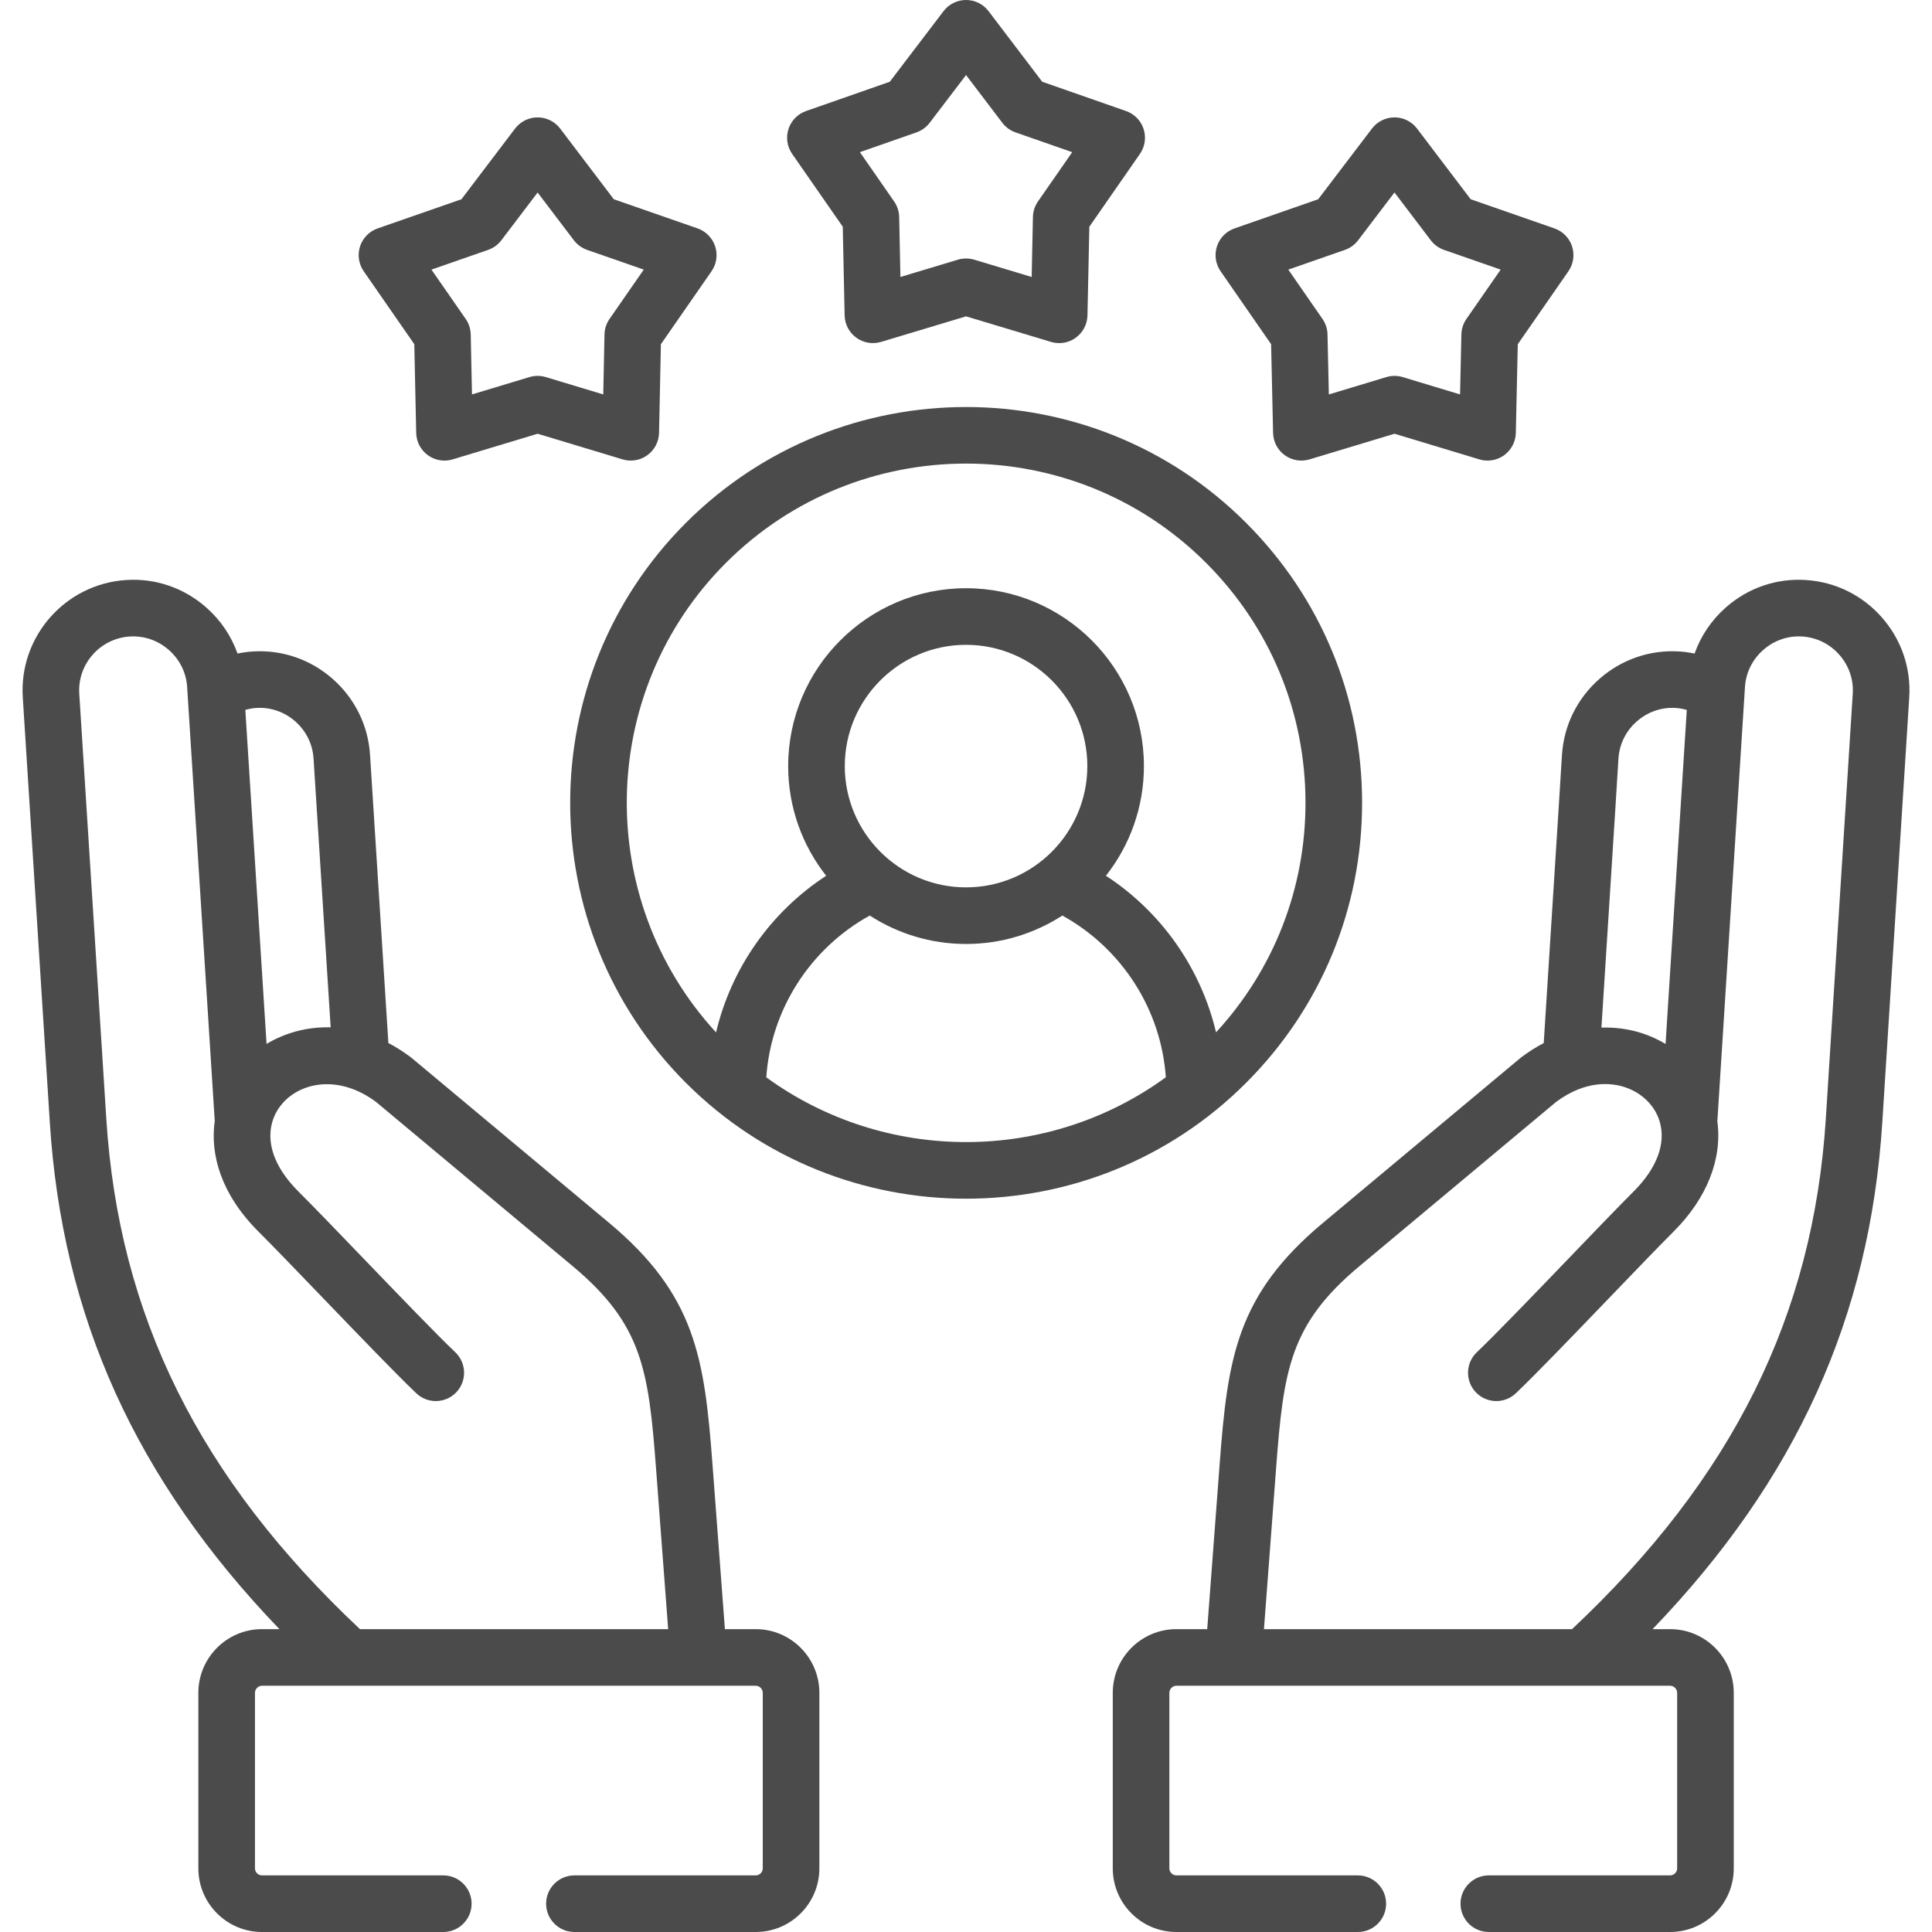 <svg width="100" height="100" viewBox="0 0 100 100" fill="none" xmlns="http://www.w3.org/2000/svg">
<g clip-path="url(#clip0_404_256)">
<path d="M21.445 17.816L21.542 22.406C21.551 22.864 21.774 23.291 22.145 23.56C22.398 23.744 22.7 23.84 23.006 23.84C23.148 23.84 23.291 23.819 23.429 23.777L27.827 22.45L32.224 23.777C32.663 23.91 33.138 23.83 33.508 23.56C33.879 23.291 34.102 22.864 34.112 22.406L34.208 17.816L36.828 14.041C37.089 13.665 37.159 13.188 37.017 12.753C36.875 12.317 36.538 11.973 36.106 11.822L31.77 10.313L28.994 6.655C28.717 6.29 28.285 6.076 27.827 6.076C27.369 6.076 26.937 6.29 26.66 6.655L23.884 10.313L19.548 11.822C19.115 11.973 18.778 12.317 18.636 12.752C18.495 13.188 18.565 13.665 18.826 14.041L21.445 17.816ZM25.265 12.934C25.537 12.839 25.776 12.666 25.95 12.436L27.827 9.964L29.703 12.436C29.878 12.666 30.116 12.839 30.389 12.934L33.321 13.955L31.549 16.508C31.385 16.745 31.294 17.025 31.288 17.313L31.224 20.415L28.25 19.518C27.974 19.434 27.679 19.434 27.404 19.518L24.43 20.415L24.365 17.313C24.359 17.024 24.268 16.745 24.104 16.508L22.332 13.955L25.265 12.934Z" fill="#4B4B4B"/>
<path d="M43.621 11.735L43.718 16.324C43.727 16.782 43.95 17.209 44.32 17.478C44.691 17.748 45.166 17.828 45.604 17.697L50.002 16.374L54.401 17.697C54.54 17.738 54.682 17.758 54.823 17.758C55.129 17.758 55.431 17.663 55.684 17.478C56.055 17.209 56.278 16.782 56.287 16.324L56.384 11.735L59.003 7.965C59.264 7.589 59.334 7.113 59.193 6.678C59.052 6.242 58.715 5.898 58.283 5.747L53.945 4.231L51.169 0.579C50.892 0.214 50.461 0 50.003 0C50.003 0 50.003 0 50.002 0C49.545 0 49.114 0.214 48.837 0.578L46.055 4.232L41.722 5.747C41.289 5.898 40.953 6.243 40.812 6.678C40.67 7.113 40.741 7.59 41.002 7.966L43.621 11.735ZM47.437 6.852C47.708 6.757 47.945 6.585 48.119 6.357L50.002 3.884L51.88 6.355C52.054 6.585 52.291 6.757 52.563 6.852L55.497 7.877L53.726 10.426C53.561 10.663 53.47 10.943 53.464 11.231L53.399 14.336L50.424 13.441C50.287 13.4 50.144 13.38 50.002 13.38C49.861 13.38 49.718 13.4 49.581 13.441L46.606 14.336L46.541 11.231C46.535 10.943 46.444 10.663 46.279 10.426L44.508 7.876L47.437 6.852Z" fill="#4B4B4B"/>
<path d="M65.793 17.816L65.894 22.407C65.904 22.865 66.128 23.292 66.498 23.561C66.869 23.83 67.344 23.91 67.782 23.777L72.179 22.45L76.57 23.777C76.71 23.819 76.852 23.84 76.994 23.84C77.3 23.84 77.601 23.744 77.855 23.561C78.225 23.292 78.449 22.865 78.459 22.407L78.56 17.816L81.18 14.041C81.441 13.665 81.511 13.188 81.37 12.752C81.228 12.317 80.891 11.973 80.458 11.822L76.122 10.313L73.346 6.655C73.069 6.29 72.638 6.076 72.18 6.076C72.18 6.076 72.18 6.076 72.179 6.076C71.722 6.076 71.29 6.29 71.013 6.654L68.231 10.312L63.9 11.822C63.468 11.973 63.13 12.316 62.989 12.752C62.847 13.187 62.917 13.663 63.178 14.04L65.793 17.816ZM69.612 12.934C69.884 12.839 70.122 12.667 70.296 12.437L72.178 9.962L74.056 12.436C74.23 12.666 74.469 12.839 74.741 12.934L77.674 13.955L75.902 16.508C75.738 16.745 75.647 17.024 75.641 17.311L75.572 20.415L72.603 19.518C72.327 19.434 72.032 19.434 71.756 19.518L68.781 20.416L68.712 17.311C68.706 17.024 68.615 16.745 68.452 16.509L66.682 13.955L69.612 12.934Z" fill="#4B4B4B"/>
<path d="M70.502 41.553C70.502 36.077 68.368 30.93 64.495 27.06C56.506 19.07 43.501 19.07 35.505 27.06C27.515 35.049 27.515 48.055 35.505 56.051C39.503 60.046 44.753 62.044 50.002 62.044C55.252 62.044 60.501 60.046 64.495 56.051C68.369 52.177 70.502 47.029 70.502 41.553ZM37.576 29.132C41.003 25.707 45.502 23.995 50.002 23.995C54.501 23.995 59 25.708 62.424 29.132C65.744 32.449 67.572 36.86 67.572 41.553C67.572 45.995 65.932 50.184 62.942 53.435C62.16 50.125 60.121 47.207 57.243 45.329C58.473 43.764 59.209 41.793 59.209 39.653C59.209 34.576 55.079 30.446 50.003 30.446C44.926 30.446 40.796 34.576 40.796 39.653C40.796 41.794 41.532 43.764 42.762 45.33C39.883 47.208 37.844 50.127 37.063 53.438C30.736 46.551 30.906 35.802 37.576 29.132ZM43.726 39.653C43.726 36.192 46.542 33.376 50.003 33.376C53.464 33.376 56.28 36.192 56.28 39.653C56.28 43.114 53.464 45.93 50.003 45.93C46.542 45.93 43.726 43.114 43.726 39.653ZM39.663 55.762C39.904 52.258 41.931 49.093 45.019 47.388C46.457 48.318 48.167 48.86 50.003 48.86C51.839 48.86 53.549 48.318 54.987 47.388C58.074 49.093 60.101 52.256 60.343 55.759C54.207 60.231 45.803 60.232 39.663 55.762Z" fill="#4B4B4B"/>
<path d="M97.403 31.955C96.391 30.805 94.995 30.119 93.472 30.021C91.949 29.922 90.478 30.428 89.328 31.442C88.582 32.1 88.033 32.919 87.712 33.828C87.455 33.776 87.194 33.738 86.929 33.72C85.41 33.622 83.936 34.127 82.784 35.141C81.633 36.154 80.945 37.549 80.847 39.074L80.68 41.76L79.903 53.99C79.506 54.197 79.118 54.441 78.743 54.724C78.724 54.738 78.706 54.753 78.688 54.768L68.486 63.288C63.998 67.032 63.545 70.296 63.132 75.743L62.485 84.324H60.889C59.073 84.324 57.597 85.804 57.597 87.622V96.708C57.597 98.523 59.074 100 60.889 100H70.28C71.089 100 71.745 99.344 71.745 98.535C71.745 97.726 71.089 97.07 70.28 97.07H60.889C60.692 97.07 60.526 96.904 60.526 96.708V87.622C60.526 87.422 60.692 87.254 60.889 87.254H86.447C86.643 87.254 86.809 87.422 86.809 87.622V96.708C86.809 96.904 86.643 97.07 86.447 97.07H77.061C76.252 97.07 75.596 97.726 75.596 98.535C75.596 99.344 76.252 100 77.061 100H86.447C88.262 100 89.739 98.523 89.739 96.708V87.622C89.739 85.804 88.262 84.324 86.447 84.324H85.538C92.985 76.574 96.785 68.157 97.428 58.09L98.822 36.098C98.919 34.576 98.416 33.105 97.403 31.955ZM83.605 41.943L83.771 39.258C83.819 38.517 84.156 37.836 84.719 37.34C85.284 36.844 86.002 36.596 86.736 36.644C86.932 36.657 87.123 36.695 87.308 36.746L86.209 54.035C85.841 53.815 85.446 53.631 85.027 53.492C84.334 53.263 83.614 53.165 82.89 53.188L83.605 41.943ZM95.898 35.911L94.504 57.904C93.852 68.113 89.672 76.522 81.368 84.324H65.422L66.053 75.964C66.437 70.907 66.758 68.544 70.363 65.537L80.537 57.041C82.108 55.867 83.446 56.055 84.106 56.273C84.992 56.567 85.666 57.234 85.907 58.06C86.238 59.189 85.759 60.471 84.555 61.671C83.761 62.465 82.523 63.753 81.213 65.116C79.435 66.966 77.419 69.062 76.44 69.993C75.854 70.551 75.831 71.478 76.388 72.064C76.946 72.65 77.873 72.674 78.459 72.116C79.486 71.14 81.437 69.11 83.325 67.147C84.625 65.794 85.853 64.517 86.625 63.745C88.353 62.023 89.151 59.985 88.889 58.042L90.319 35.559C90.366 34.818 90.702 34.136 91.265 33.641C91.828 33.145 92.542 32.898 93.284 32.945C94.027 32.993 94.709 33.329 95.204 33.891C95.699 34.453 95.946 35.17 95.898 35.911Z" fill="#4B4B4B"/>
<path d="M39.117 84.324H37.521L36.874 75.742C36.461 70.299 36.009 67.038 31.52 63.288L21.318 54.768C21.3 54.753 21.281 54.738 21.262 54.724C20.878 54.434 20.491 54.19 20.102 53.986L19.153 39.07C19.056 37.549 18.369 36.154 17.22 35.141C16.07 34.127 14.597 33.621 13.072 33.721C12.807 33.739 12.548 33.775 12.294 33.827C11.972 32.918 11.421 32.099 10.674 31.442C9.523 30.428 8.05 29.922 6.529 30.021C3.377 30.224 0.977 32.95 1.179 36.097L2.578 58.09C3.217 68.156 7.015 76.573 14.463 84.324H13.559C11.744 84.324 10.267 85.803 10.267 87.622V96.708C10.267 98.523 11.744 100 13.559 100H22.945C23.754 100 24.41 99.344 24.41 98.535C24.41 97.726 23.754 97.07 22.945 97.07H13.559C13.363 97.07 13.197 96.904 13.197 96.708V87.622C13.197 87.422 13.363 87.254 13.559 87.254H39.117C39.314 87.254 39.48 87.422 39.48 87.622V96.708C39.48 96.904 39.314 97.07 39.117 97.07H29.732C28.923 97.07 28.267 97.726 28.267 98.535C28.267 99.344 28.923 100 29.732 100H39.117C40.933 100 42.41 98.523 42.41 96.708V87.622C42.41 85.803 40.933 84.324 39.117 84.324ZM13.265 36.644C14.004 36.598 14.721 36.843 15.283 37.339C15.846 37.835 16.182 38.517 16.229 39.257L17.115 53.175C15.892 53.139 14.749 53.462 13.797 54.033L12.698 36.744C12.881 36.694 13.069 36.657 13.265 36.644ZM5.502 57.904L4.103 35.911C4.004 34.374 5.177 33.044 6.717 32.945C7.459 32.899 8.175 33.145 8.739 33.641C9.303 34.137 9.64 34.819 9.687 35.558L9.709 35.909C9.71 35.925 9.711 35.94 9.712 35.956L11.115 58.019C10.867 59.777 11.452 61.822 13.375 63.744C14.165 64.532 15.424 65.84 16.756 67.225C18.614 69.156 20.535 71.152 21.547 72.115C22.133 72.673 23.06 72.65 23.618 72.064C24.175 71.478 24.152 70.55 23.566 69.993C22.601 69.075 20.703 67.101 18.867 65.194C17.524 63.798 16.256 62.479 15.445 61.671C13.555 59.781 13.778 58.078 14.617 57.115C15.588 55.999 17.563 55.618 19.47 57.041L29.642 65.536C33.248 68.548 33.569 70.909 33.953 75.963L34.584 84.324H18.632C10.327 76.521 6.149 68.112 5.502 57.904Z" fill="#4B4B4B"/>
</g>
<defs>
<clipPath id="clip0_404_256">
<rect width="100" height="100" fill="white"/>
</clipPath>
</defs>
</svg>
